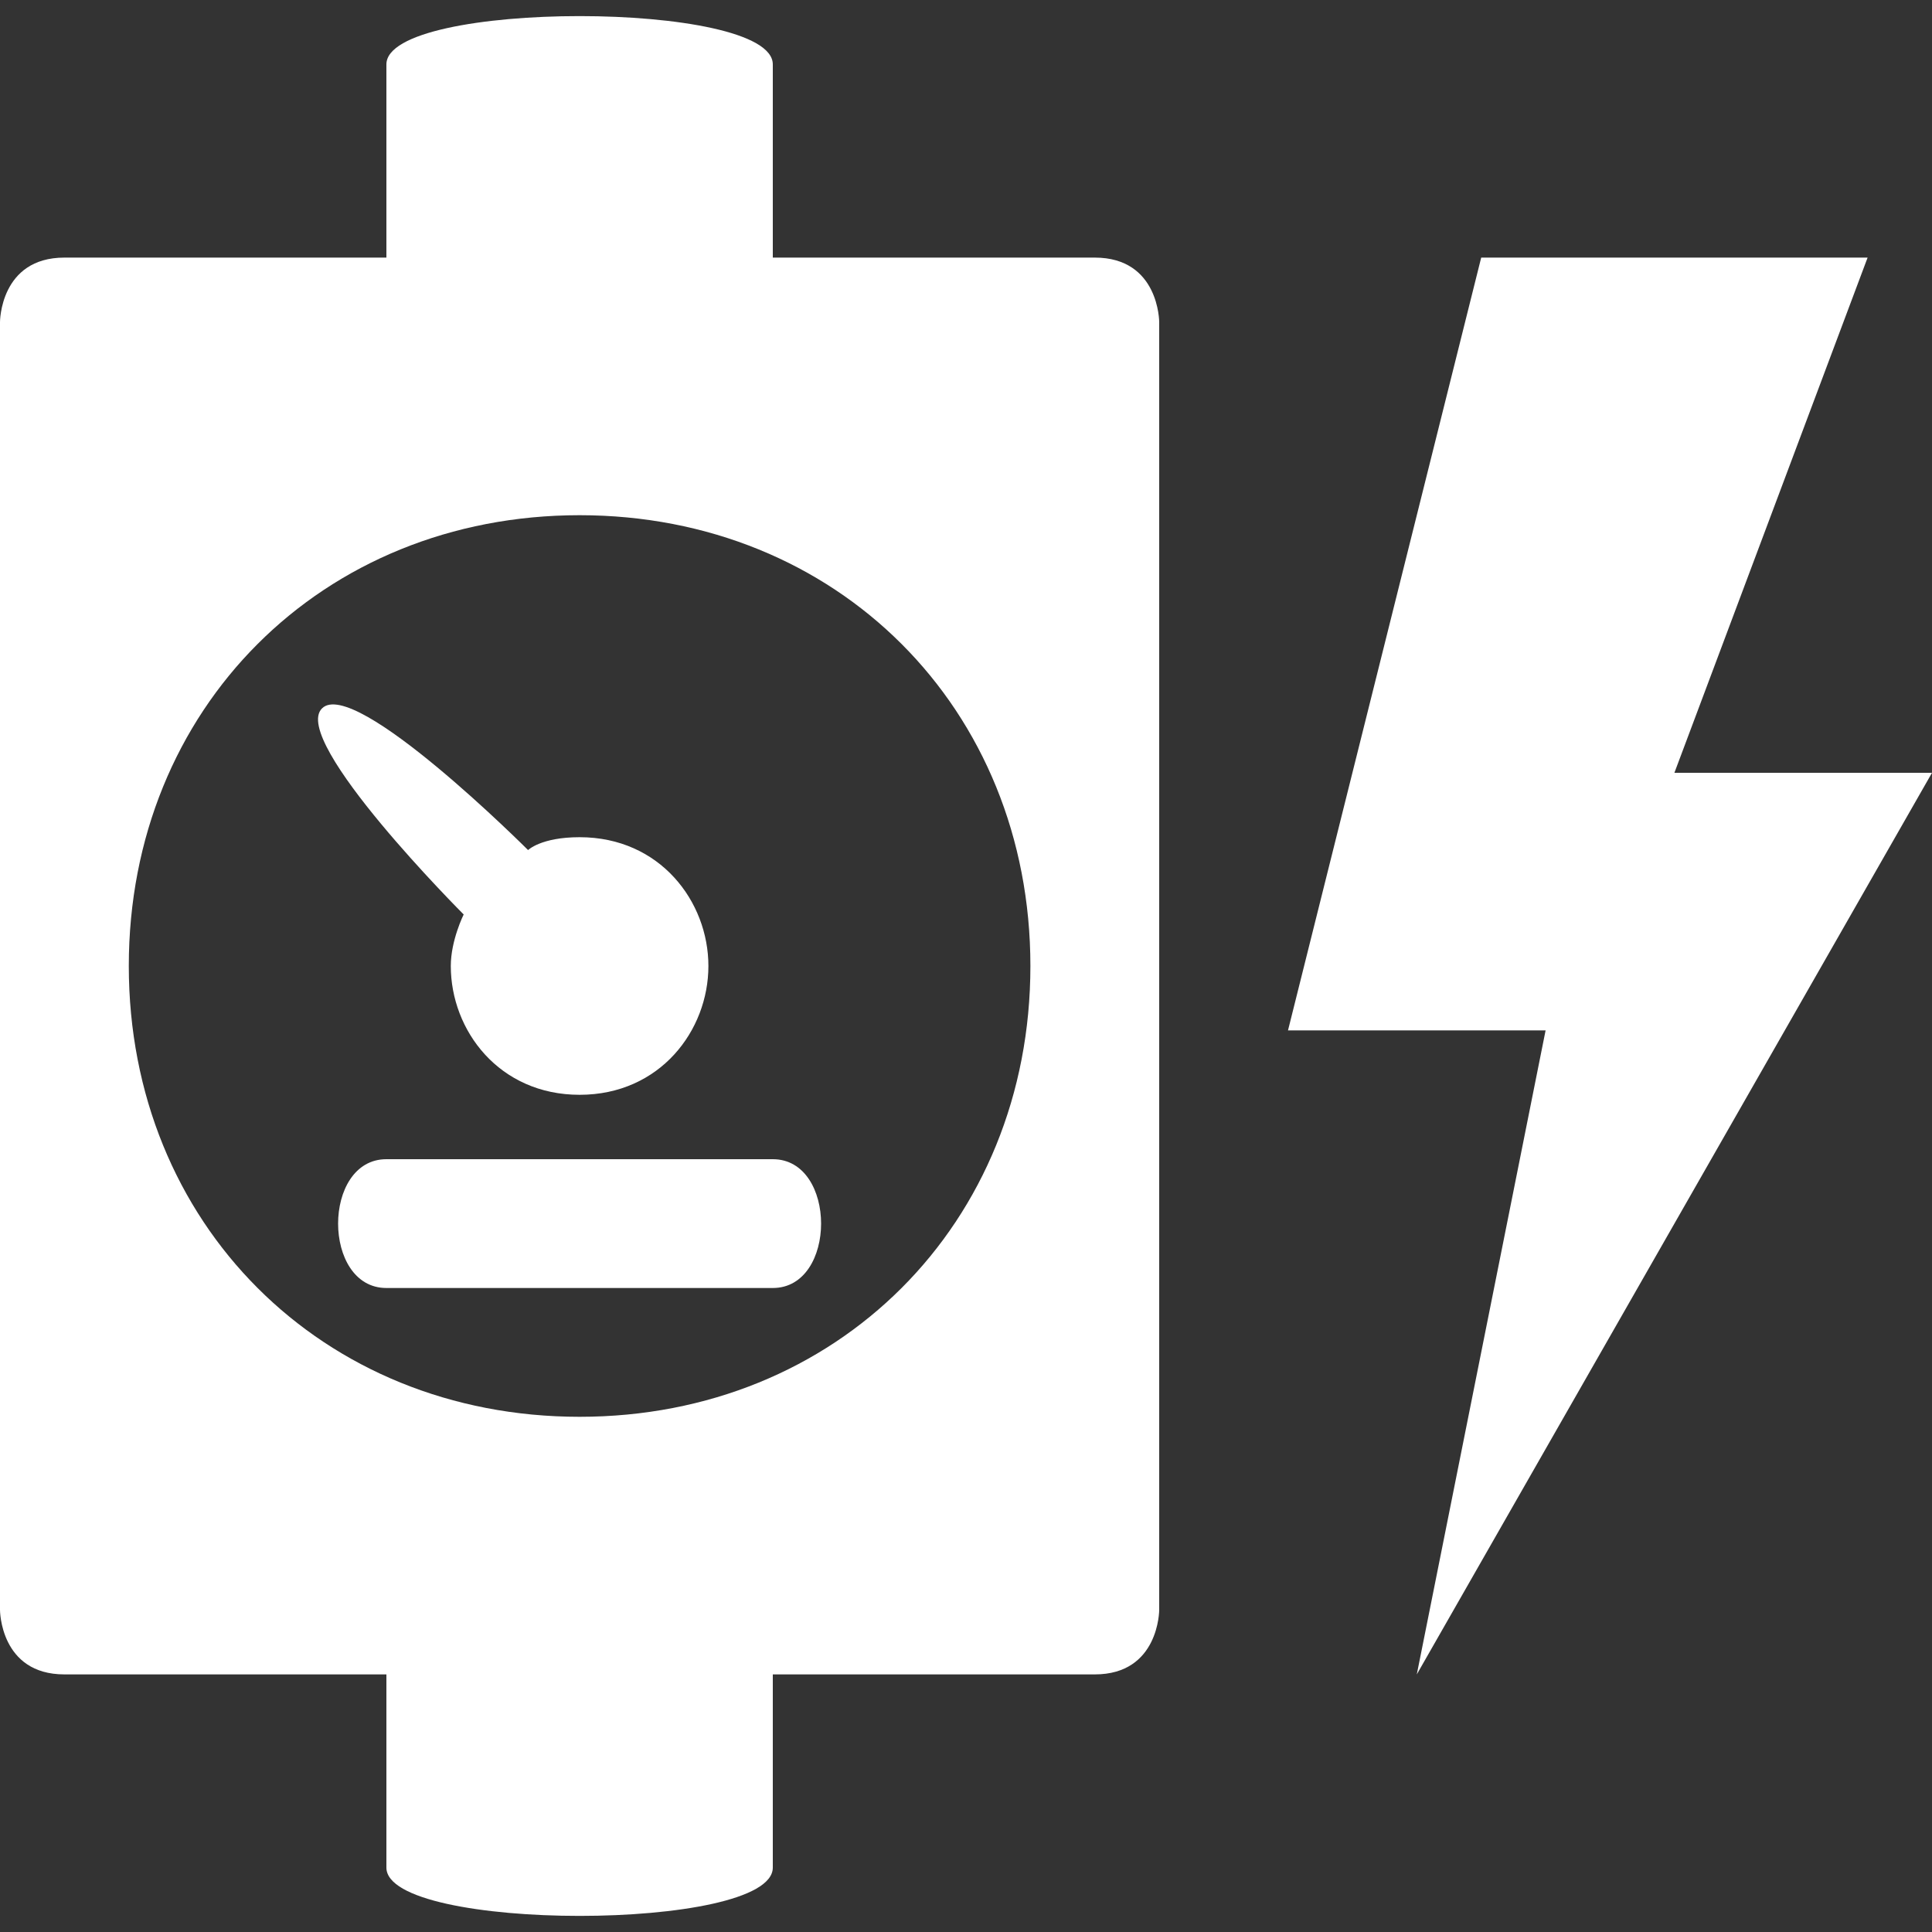<svg version="1.1" xmlns="http://www.w3.org/2000/svg" xlink="http://www.w3.org/1999/xlink" x="0px" y="0px" width="15px" height="15px" viewBox="0 0 15 15" style="enable-background:new 0 0 15 15;" space="preserve">
    <rect x="0" y="0" width="15" height="15" fill="#333333" stroke="none"/>
    <path d="M6,0.5C6,0.5,6,2,6,2C6,2,8.5,2,8.5,2C9,2,9,2.5,9,2.5L9,12.5C9,12.5,9,13,8.5,13C8.5,13,6,13,6,13L6,14.5C6,15,3,15,3,14.5L3,13C3,13,0.5,13,0.5,13C0,13,0,12.5,0,12.5L0,2.5C0,2.5,0,2,0.5,2C0.5,2,3,2,3,2C3,2,3,0.5,3,0.5C3,0,6,0,6,0.5zM4.5,4C2.5,4,1,5.5,1,7.5C1,9.5,2.5,11,4.5,11C6.5,11,8,9.5,8,7.5C8,5.5,6.5,4,4.5,4z" fill="#FFFFFF"/> <path d="M3,9C3,9,6,9,6,9C6.5,9,6.5,10,6,10C6,10,3,10,3,10C2.5,10,2.5,9,3,9zM2.5,5.5C2.25,5.75,3.6,7.1,3.6,7.1C3.6,7.1,3.5,7.3,3.5,7.5C3.5,8,3.875,8.5,4.5,8.5C5.125,8.5,5.5,8,5.5,7.5C5.5,7,5.125,6.5,4.5,6.5C4.2,6.5,4.1,6.6,4.1,6.6C4.1,6.6,2.75,5.25,2.5,5.5z" fill="#FFFFFF"/> <path d="M11.5,2C11.5,2,10,8,10,8C10,8,12,8,12,8C12,8,11,13,11,13C11,13,15,6,15,6C15,6,13,6,13,6C13,6,14.5,2,14.5,2C14.5,2,11.5,2,11.5,2z" fill="#FFFFFF"/>
    </svg>